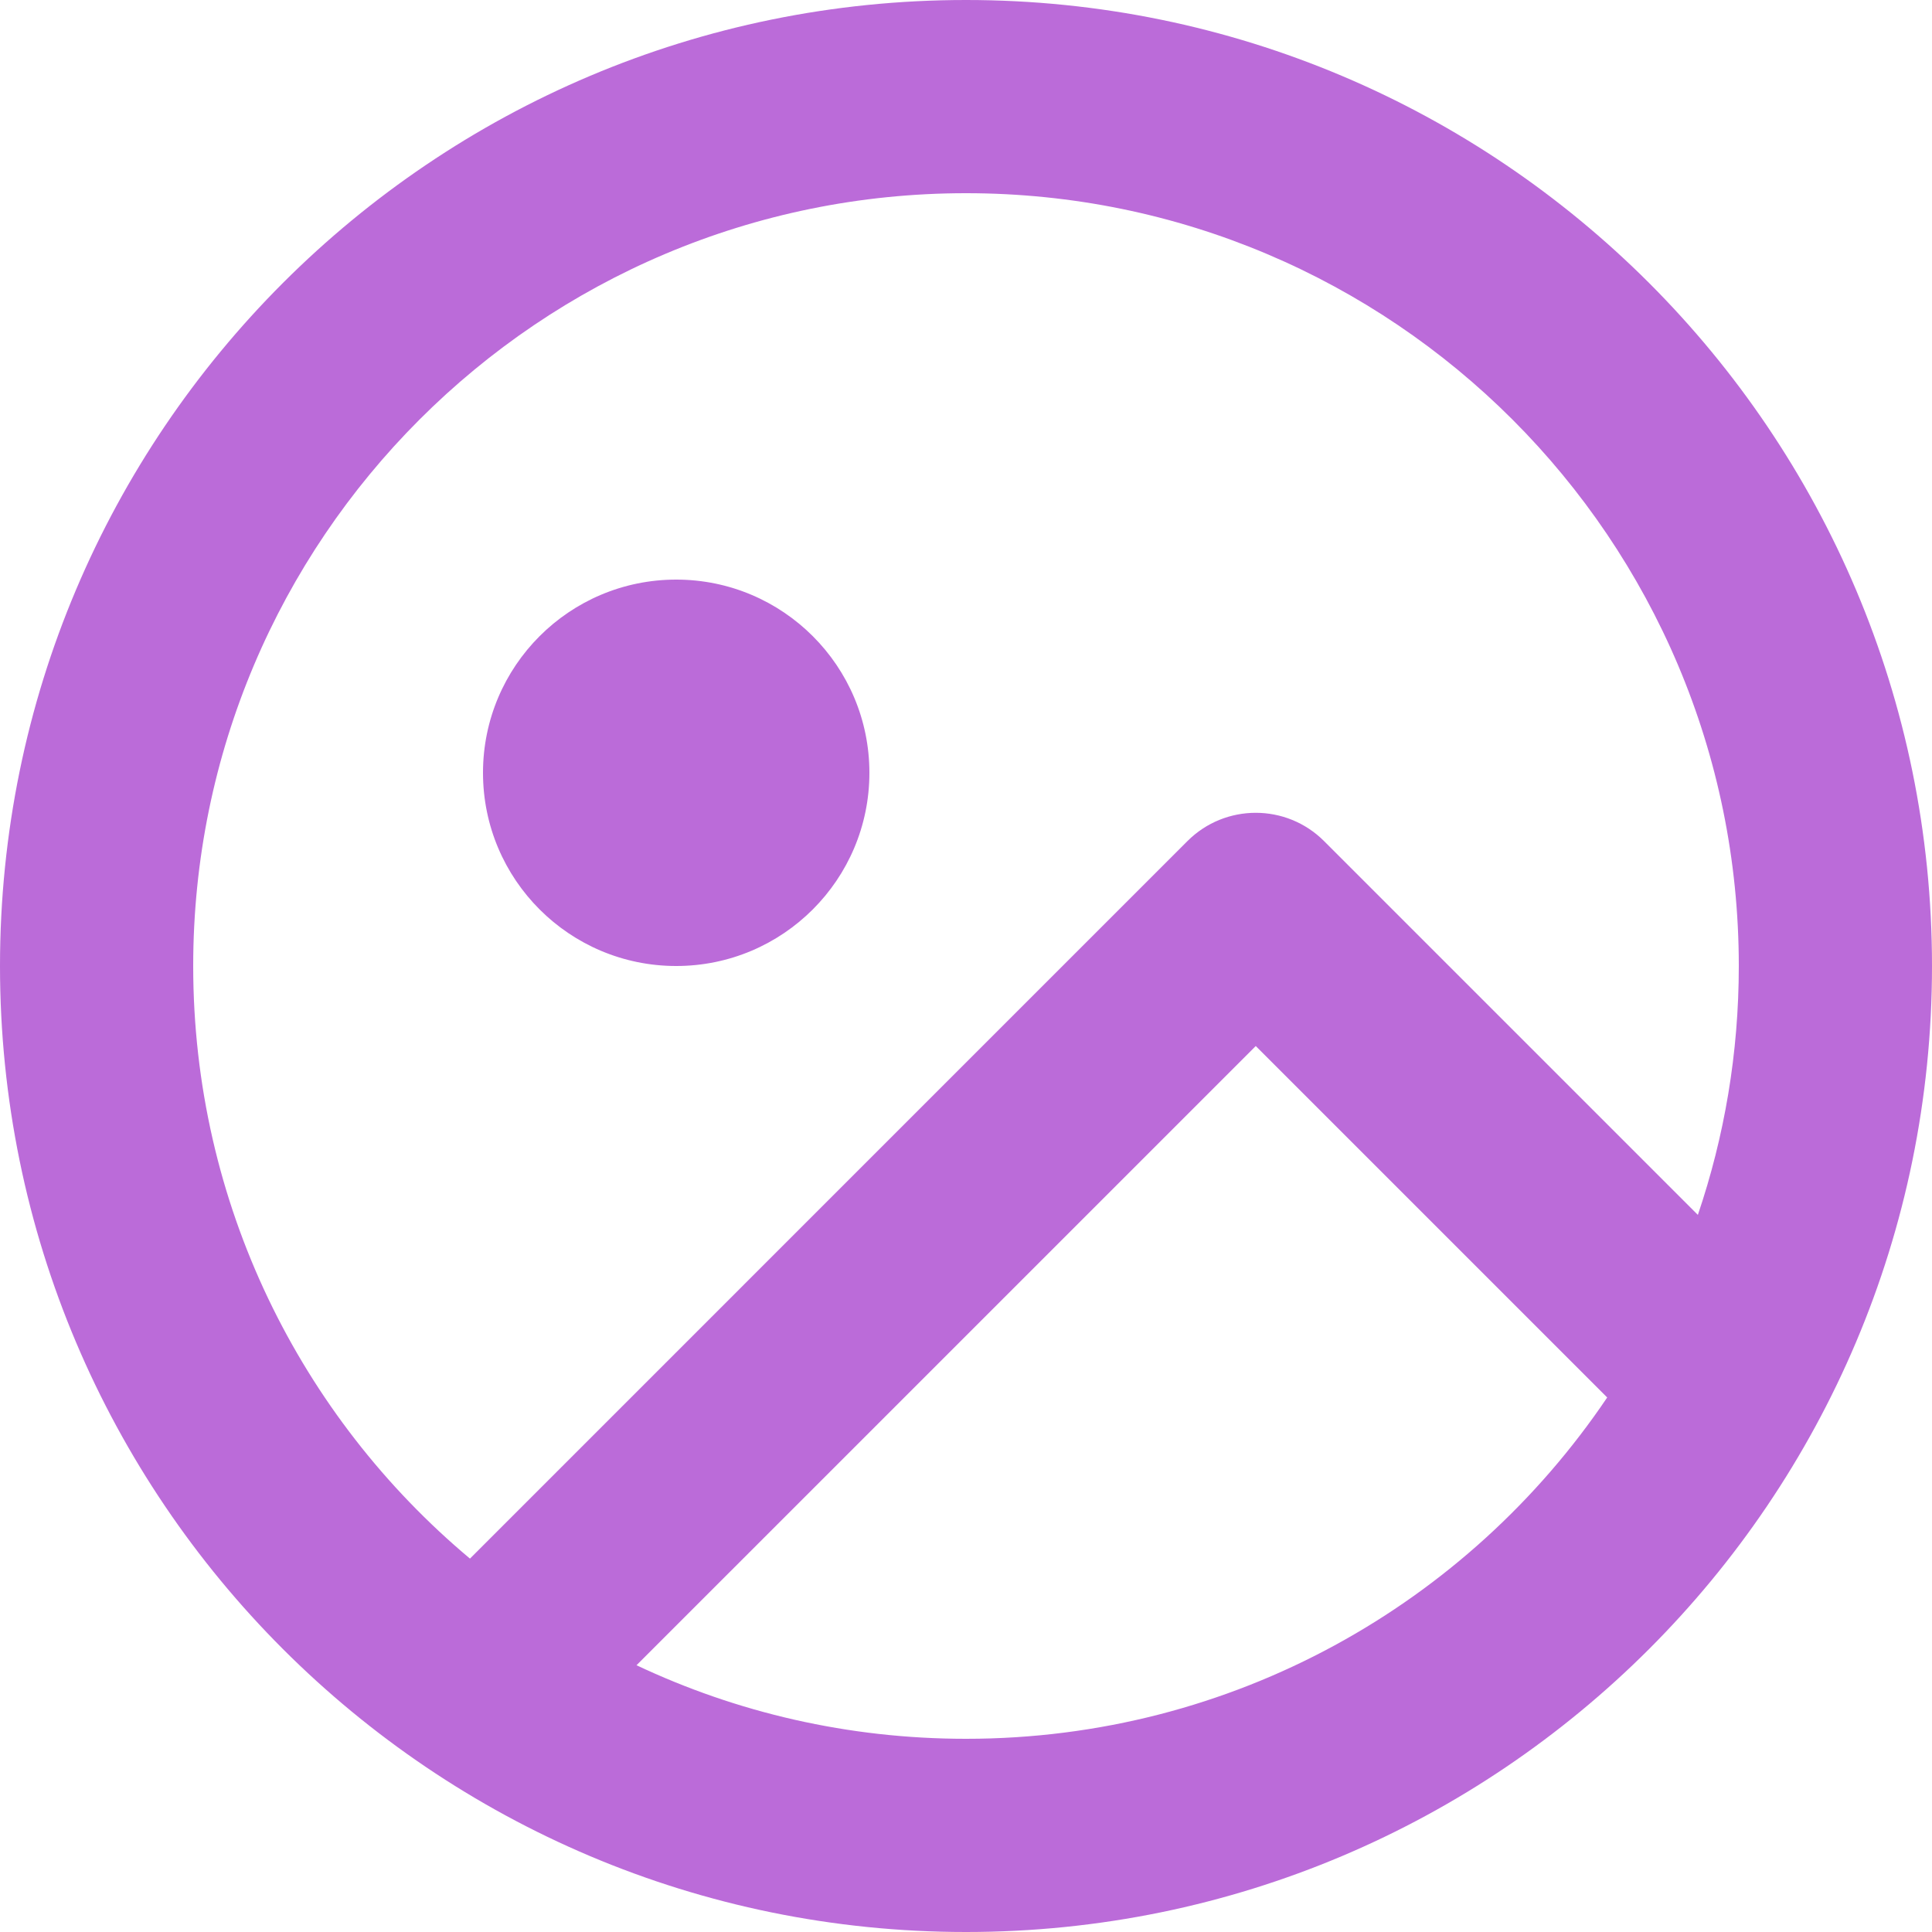 <svg width="52" height="52" viewBox="0 0 52 52" fill="none" xmlns="http://www.w3.org/2000/svg">
<path id="Vector" d="M45.698 32.699L35.637 22.638C34.622 21.623 32.976 21.623 31.96 22.638L12.649 41.95C8.095 38.135 5.2 32.405 5.2 26C5.2 14.512 14.512 5.2 26 5.2C37.488 5.2 46.8 14.512 46.8 26C46.8 28.344 46.412 30.596 45.698 32.699ZM17.132 44.82L33.799 28.154L43.258 37.613C39.518 43.161 33.179 46.8 25.999 46.8C22.824 46.8 19.821 46.09 17.132 44.82ZM26 52C40.359 52 52 40.359 52 26C52 11.641 40.359 0 26 0C11.641 0 0 11.641 0 26C0 40.359 11.641 52 26 52ZM23.4 20.8C23.4 23.672 21.072 26 18.2 26C15.328 26 13 23.672 13 20.8C13 17.928 15.328 15.6 18.2 15.6C21.072 15.6 23.4 17.928 23.4 20.8Z" fill="#BB6BD9"/>
</svg>
